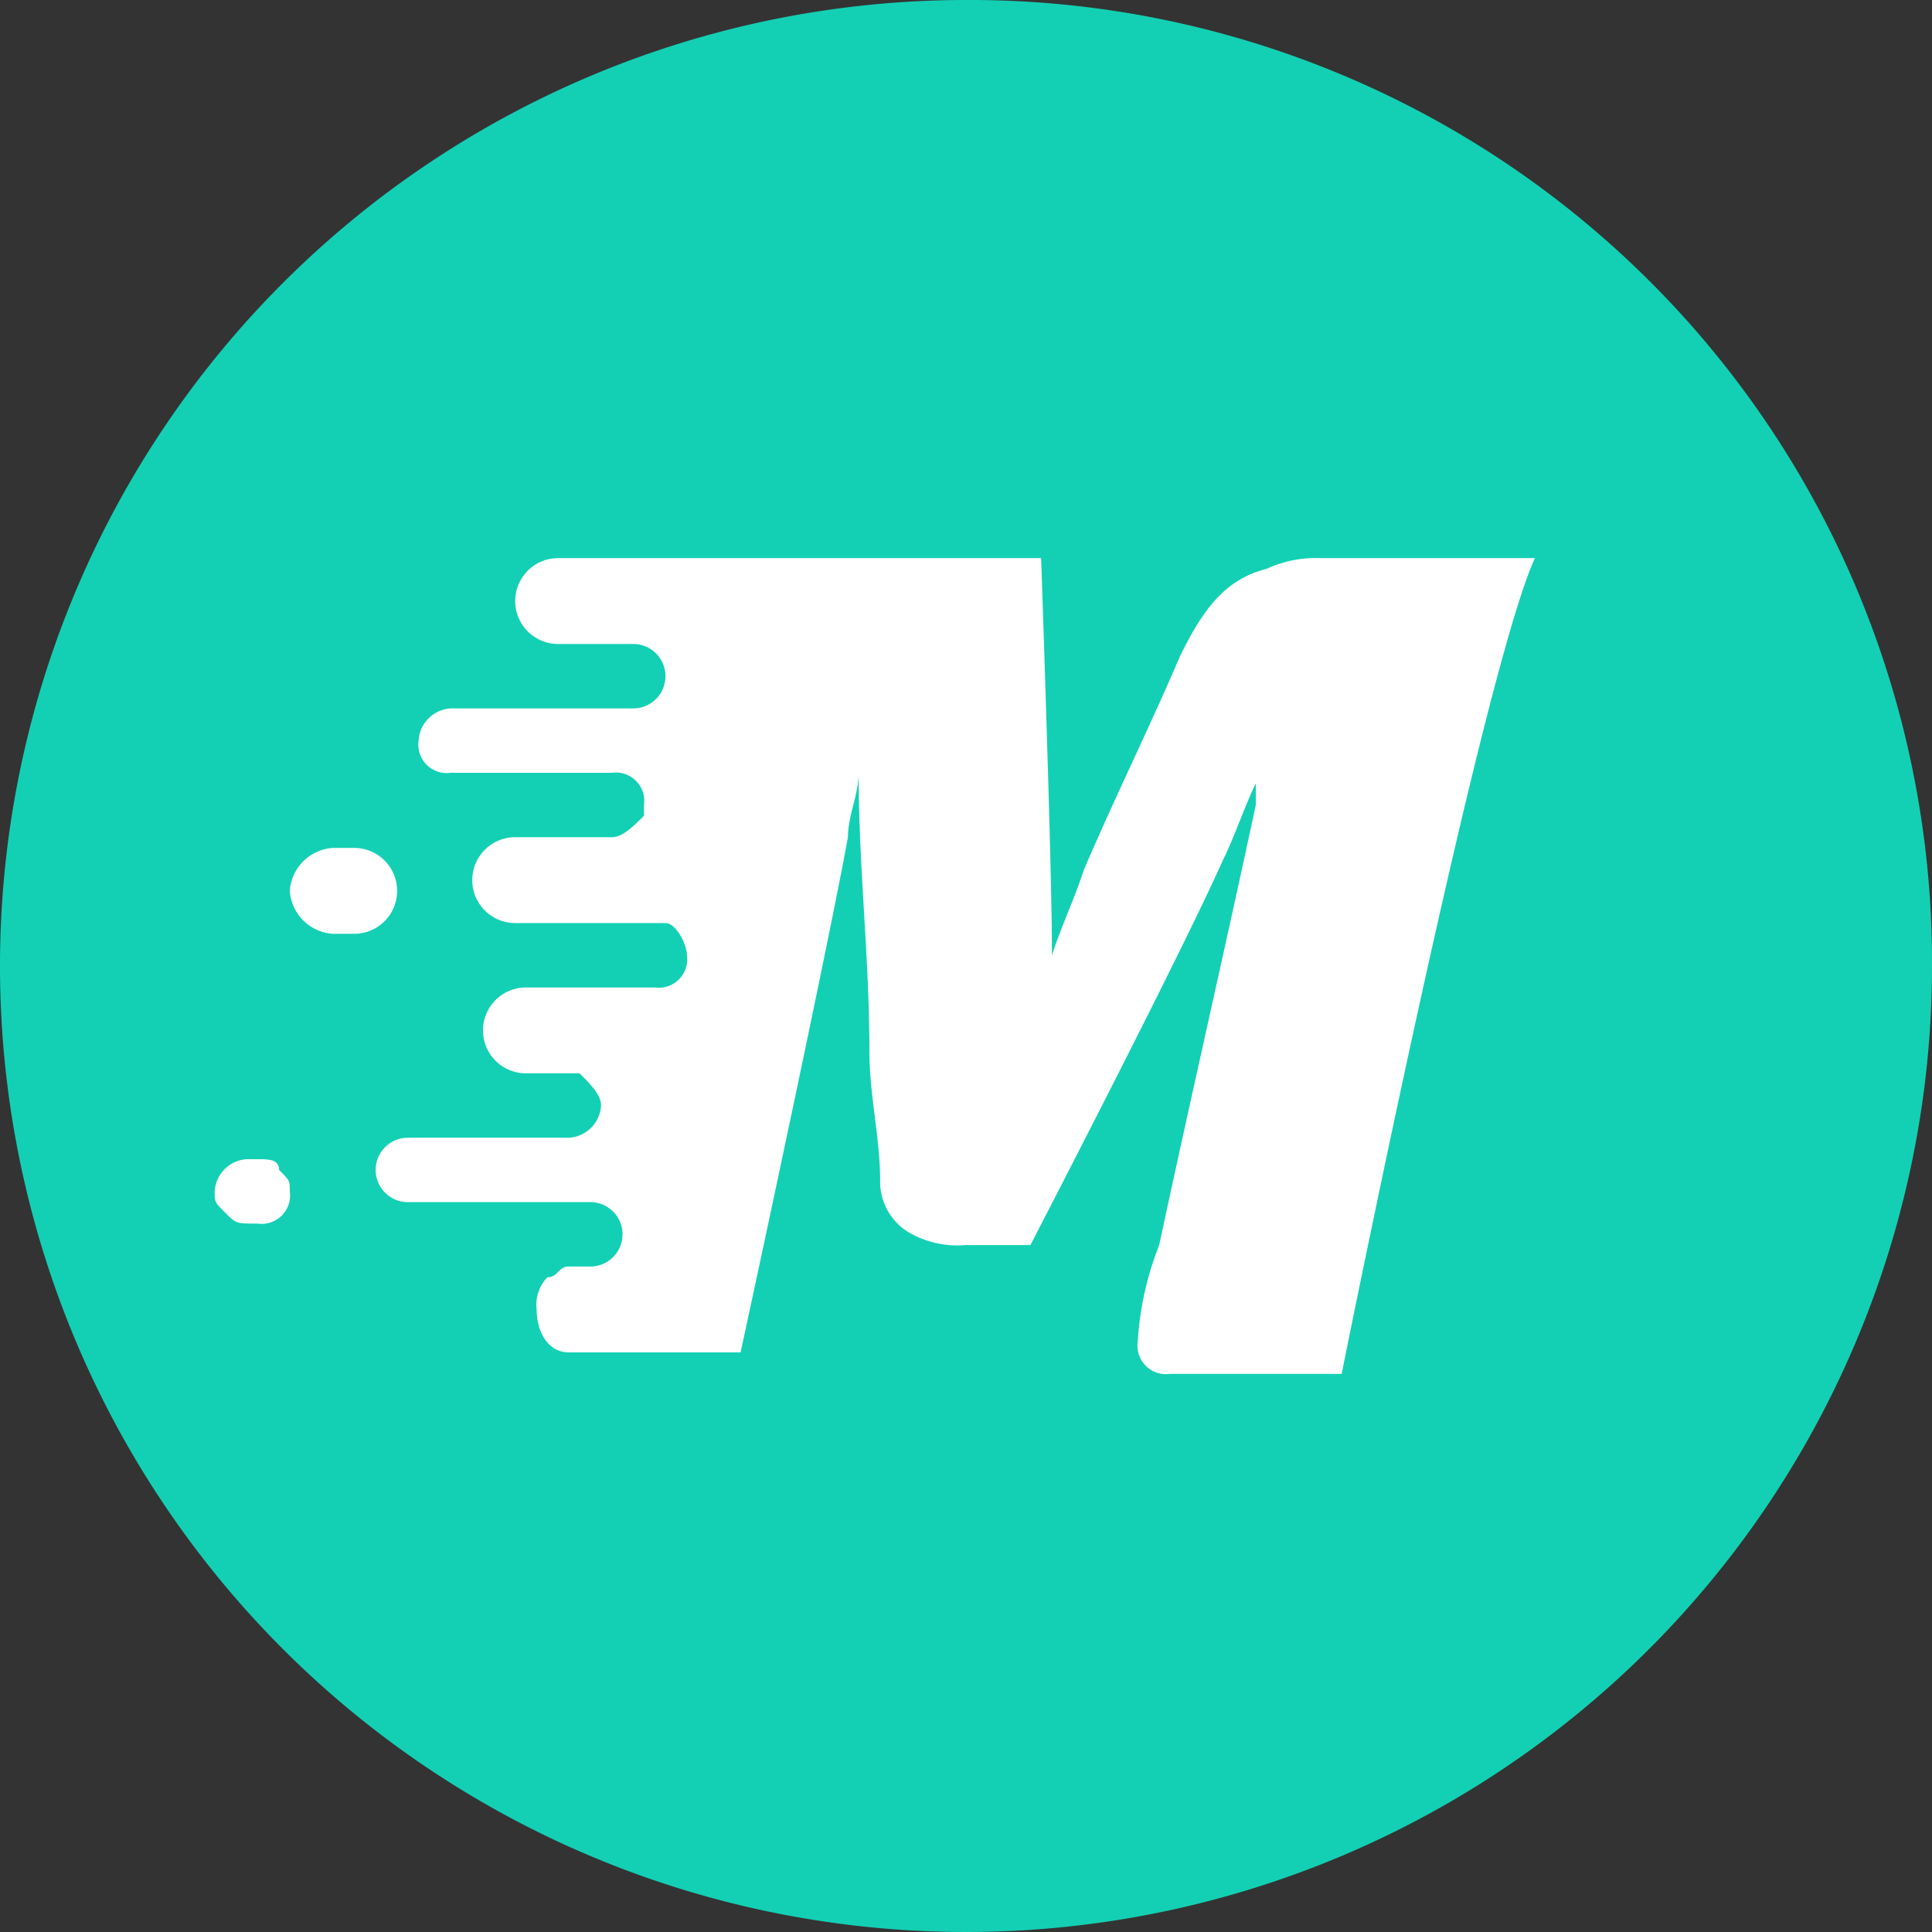 <svg xmlns="http://www.w3.org/2000/svg" width="18" height="18" viewBox="0 0 18 18">
  <rect x="0" y="0" width="18" height="18" fill="#333333" stroke="none"/>
  <g id="Group_2017" data-name="Group 2017" transform="translate(-341 -187)">
    <circle id="Ellipse_47" data-name="Ellipse 47" cx="8" cy="8" r="8" transform="translate(342 188)" fill="#fff"/>
    <path id="Path_671" data-name="Path 671" d="M702.5,515a9,9,0,1,0,9,9A8.963,8.963,0,0,0,702.5,515Zm-6.6,11.4h0c-.2,0-.2,0-.3-.1s-.1-.1-.1-.2a.319.319,0,0,1,.3-.3h.1c.1,0,.2,0,.2.1.1.1.1.1.1.2A.265.265,0,0,1,695.9,526.4Zm.3-3.1a.43.43,0,0,1,.4-.4h.2a.4.4,0,1,1,0,.8h-.2A.43.43,0,0,1,696.2,523.3Zm9.8,4.5h-1.6a.265.265,0,0,1-.3-.3,2.921,2.921,0,0,1,.2-.9c.3-1.4.6-2.7.9-4.1v-.2c-.1.2-.2.5-.3.7-.4.9-1.8,3.6-1.8,3.6h-.6a.9.9,0,0,1-.5-.1.55.55,0,0,1-.3-.5c0-.4-.1-.8-.1-1.2,0-.9-.1-1.7-.1-2.6,0,.2-.1.4-.1.6-.2,1.1-1,4.8-1,4.8h-1.6c-.2,0-.3-.2-.3-.4a.367.367,0,0,1,.1-.3c.1,0,.1-.1.2-.1h.2a.3.3,0,0,0,0-.6h-1.7a.3.3,0,0,1,0-.6h1.5a.319.319,0,0,0,.3-.3c0-.1-.1-.2-.2-.3h-.5a.4.4,0,1,1,0-.8h1.2a.265.265,0,0,0,.3-.3c0-.1-.1-.3-.2-.3h-1.4a.4.4,0,0,1,0-.8h.9c.1,0,.2-.1.3-.2v-.1h0a.265.265,0,0,0-.3-.3h-1.5a.265.265,0,0,1-.3-.3.319.319,0,0,1,.3-.3h1.7a.3.3,0,0,0,0-.6h-.7a.4.4,0,1,1,0-.8h4.5s.1,2.9.1,3.6v.1c.1-.3.2-.5.3-.8.3-.7.6-1.3.9-2,.2-.4.4-.7.8-.8a1.088,1.088,0,0,1,.5-.1h2C707.3,521.3,706,527.8,706,527.8Z" transform="translate(-352.5 -328)" fill="#13d0b4"/>
  </g>
</svg>
